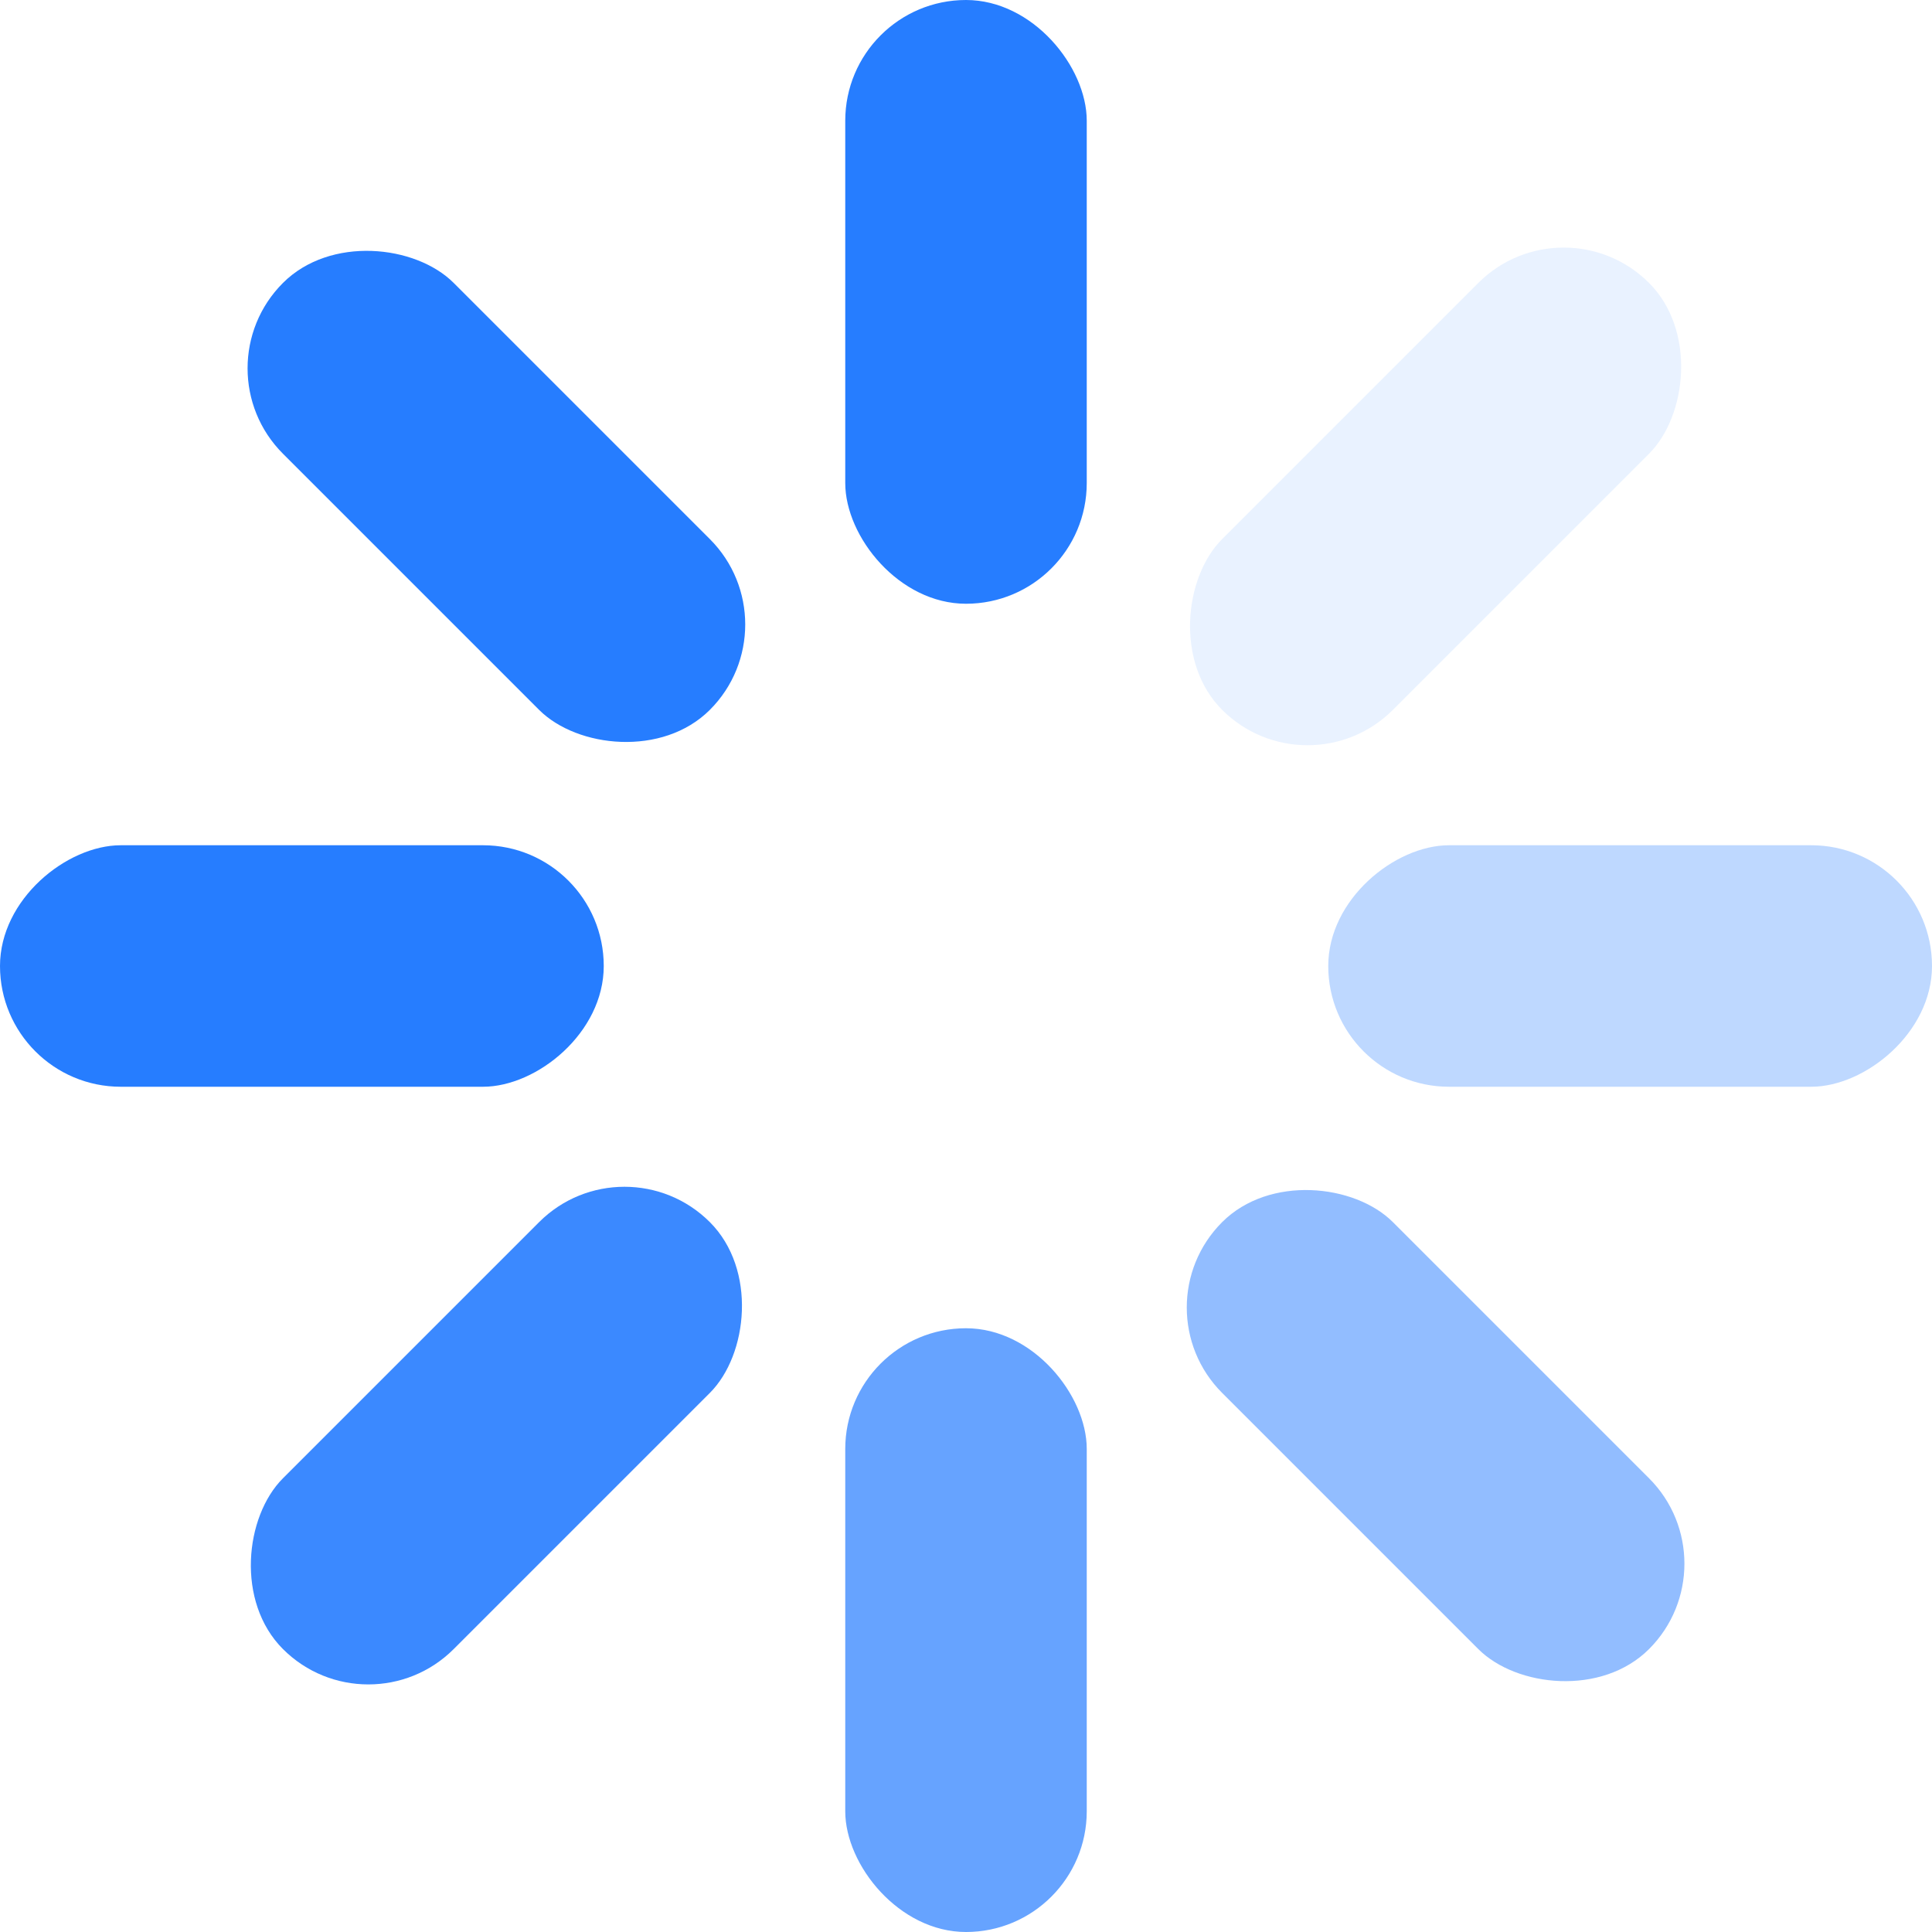 <?xml version="1.0" encoding="UTF-8"?>
<svg width="16px" height="16px" viewBox="0 0 16 16" version="1.1" xmlns="http://www.w3.org/2000/svg" xmlns:xlink="http://www.w3.org/1999/xlink">
    <!-- Generator: Sketch 63.1 (92452) - https://sketch.com -->
    <title>加载中</title>
    <desc>Created with Sketch.</desc>
    <g id="Sampling分析模块" stroke="none" stroke-width="1" fill="none" fill-rule="evenodd">
        <g id="guardian部署过程阶段提示1" transform="translate(-1440, -474)" fill="#267DFF" fill-rule="nonzero">
            <g id="编组-27" transform="translate(1440, 472)">
                <g id="加载中" transform="translate(0, 2)">
                    <rect id="矩形" x="7" y="0" width="2" height="5" rx="1"></rect>
                    <rect id="矩形" opacity="0.1" transform="translate(11.889, 4.111) rotate(45) translate(-11.889, -4.111) " x="10.889" y="1.611" width="2" height="5" rx="1"></rect>
                    <rect id="矩形" opacity="0.3" transform="translate(13.5, 8) rotate(90) translate(-13.5, -8) " x="12.5" y="5.5" width="2" height="5" rx="1"></rect>
                    <rect id="矩形" opacity="0.5" transform="translate(11.889, 11.889) rotate(135) translate(-11.889, -11.889) " x="10.889" y="9.389" width="2" height="5" rx="1"></rect>
                    <rect id="矩形" opacity="0.7" transform="translate(8, 13.5) rotate(180) translate(-8, -13.5) " x="7" y="11" width="2" height="5" rx="1"></rect>
                    <rect id="矩形" opacity="0.9" transform="translate(4.111, 11.889) rotate(-135) translate(-4.111, -11.889) " x="3.111" y="9.389" width="2" height="5" rx="1"></rect>
                    <rect id="矩形" transform="translate(2.5, 8) rotate(-90) translate(-2.5, -8) " x="1.5" y="5.5" width="2" height="5" rx="1"></rect>
                    <rect id="矩形" transform="translate(4.111, 4.111) rotate(-45) translate(-4.111, -4.111) " x="3.111" y="1.611" width="2" height="5" rx="1"></rect>
                </g>
            </g>
        </g>
    </g>
</svg>